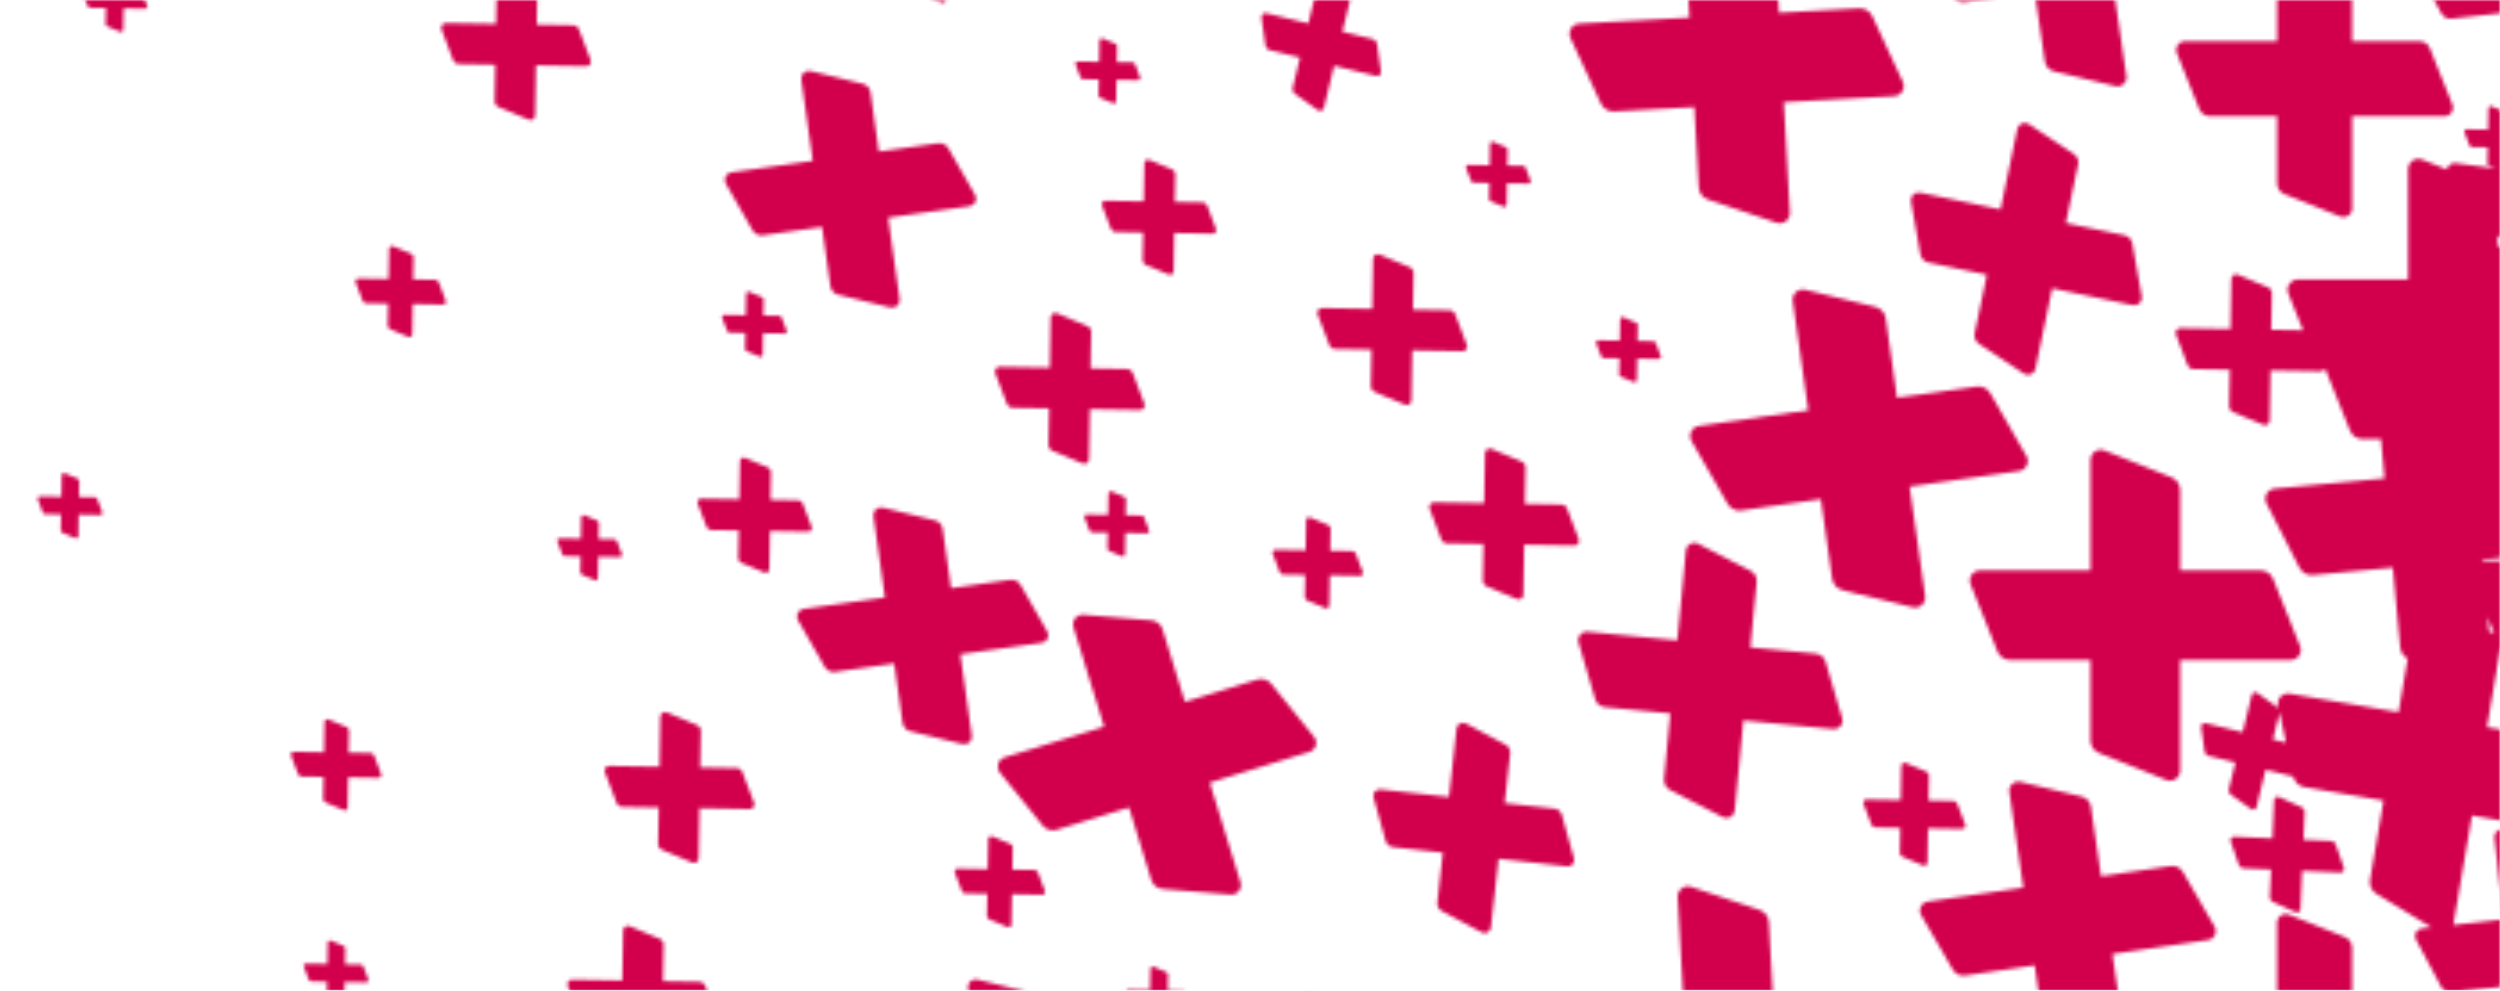 <svg xmlns="http://www.w3.org/2000/svg" xmlns:xlink="http://www.w3.org/1999/xlink" width="699" height="277" viewBox="0 0 699 277">
    <defs>
        <path id="prefix__a" d="M0 0H699V277H0z"/>
        <path id="prefix__c" d="M0 0H928V526.812H0z"/>
        <path id="prefix__e" d="M49.183 2.468C49.443.48 51.627-.615 53.375.364l17.633 9.873c1.368.766 2.132 2.288 1.928 3.842l-2.91 22.273 22.272 2.91c1.555.204 2.83 1.333 3.218 2.851l1.08 4.224 12.75 1.409 2.527-22.867c.164-1.483 1.774-2.33 3.09-1.628l13.272 7.089c.288.154.542.353.756.585l.295-6.722c.04-.9.974-1.474 1.794-1.103l8.271 3.737c.642.29 1.043.942 1.011 1.645l-.443 10.079 10.079.442c.703.032 1.317.488 1.55 1.152l2.997 8.568c.297.849-.357 1.73-1.256 1.69l-13.864-.61-.055 1.26 5.144.568c1.096.121 2.018.86 2.38 1.89l.057.185 3.745 13.51-1.025-11.08c-.18-1.938 1.597-3.457 3.46-3.02l.165.043 19.375 5.743c1.503.446 2.584 1.761 2.729 3.322l1.751 18.911 2.934-.607-6.268-30.256c-.406-1.961 1.297-3.713 3.27-3.363l5.476.975.104-2.359-7.786-.342c-.544-.024-1.018-.377-1.198-.89l-2.315-6.618c-.23-.657.275-1.337.97-1.307l10.71.471.472-10.711c.03-.694.753-1.138 1.386-.852l6.39 2.887c.496.224.805.728.782 1.271l-.343 7.787 7.787.342c.543.024 1.017.376 1.197.89l2.316 6.618c.23.657-.276 1.337-.97 1.307l-10.711-.471-.156 3.515 5.785 1.03c1.476.263 2.657 1.36 3.036 2.8l.046.197.713 3.439 18.605 2.056 2.526-22.866c.164-1.483 1.774-2.331 3.09-1.629l13.273 7.09c1.029.549 1.62 1.67 1.492 2.83l-1.837 16.624 16.623 1.836c1.16.129 2.127.95 2.438 2.076l4.02 14.5c.02.072.036.143.048.215l2.52.11.472-10.71c.03-.695.752-1.139 1.386-.852l6.39 2.887c.495.224.805.728.781 1.271l-.342 7.787 7.786.341c.544.025 1.018.377 1.197.89l2.317 6.62c.23.655-.276 1.336-.971 1.305l-10.71-.47-.472 10.71c-.03.695-.753 1.139-1.386.853l-6.39-2.888c-.496-.224-.806-.727-.781-1.27l.342-7.787-7.786-.342c-.047-.002-.093-.007-.139-.014v18.367c.755-.832 1.987-1.197 3.154-.73l4.671 1.868h14.637c1.5 0 2.855.873 3.48 2.223l.08.187 7.506 18.764c.744 1.86-.626 3.884-2.63 3.884l-6.571-.001v4.787l15.897-1.754-2.525-22.867c-.164-1.483 1.222-2.662 2.66-2.263l14.5 4.021c1.125.312 1.946 1.277 2.074 2.438l1.836 16.623 16.623-1.836c1.16-.128 2.281.463 2.831 1.493l7.089 13.273c.702 1.316-.146 2.926-1.629 3.09l-2.699.297 15.377 9.408c1.279.783 1.979 2.235 1.807 3.712l-.029.202-3.768 22.143 22.143 3.768c1.546.263 2.776 1.44 3.106 2.974l-.003-.007 7.731 1.877 2.53-10.418c.164-.676.959-.972 1.525-.568l5.712 4.067c.443.315.65.869.522 1.397l-1.84 7.574 7.574 1.84c.529.127.926.565 1.003 1.103l.995 6.942c.098.688-.53 1.258-1.205 1.094l-10.418-2.53-2.53 10.418c-.164.676-.958.972-1.525.569l-5.712-4.067c-.1-.071-.189-.155-.263-.248l.155.714c.422 1.958-1.268 3.723-3.244 3.387l-30.46-5.183-2.55 14.99c1.156.59 1.953 1.738 2.075 3.062l2.071 22.366 22.367-2.072c1.56-.144 3.053.676 3.767 2.072l9.204 17.992c.912 1.783-.266 3.925-2.26 4.11l-30.767 2.848 1.018 10.99h5.11c1.5 0 2.855.873 3.48 2.223l.08.187 6.896 17.236.106.022c.21-.418.645-.718 1.17-.708l14.037.244.244-14.036c.015-.91.945-1.517 1.785-1.165l8.464 3.559c.657.275 1.08.923 1.067 1.636l-.177 10.203 10.203.178c.712.012 1.345.457 1.598 1.123l3.262 8.583c.323.85-.315 1.759-1.225 1.743l-14.036-.244-.244 14.036c-.016.91-.946 1.516-1.785 1.164l-8.465-3.558c-.656-.276-1.079-.923-1.067-1.636l.178-10.203-8.899-.155 4.129 10.32c.722 1.805-.547 3.765-2.454 3.878l-.175.006h-30.898v30.897c0 2.004-2.024 3.374-3.884 2.63l-6.956-2.783c-.16 1.09-1.176 1.94-2.367 1.78l-11.3-1.506 1.883.792c.254.107.426.34.458.608l.005.101-.077 4.423 4.423.077c.31.006.583.198.693.487l1.414 3.72c.14.37-.137.763-.531.757l-6.085-.107-.105 6.085c-.007.394-.41.657-.774.504l-3.67-1.542c-.284-.12-.467-.4-.462-.71l.077-4.422-4.423-.077c-.308-.005-.583-.198-.692-.487l-1.414-3.72c-.14-.369.136-.763.53-.756l6.085.106.106-6.084c0-.032.003-.063.009-.093l-8.953-1.193-3.038 22.804c-.078.59-.384 1.072-.805 1.394l7.235 2.007c1.126.312 1.947 1.278 2.075 2.438l1.836 16.623 16.623-1.835c1.16-.129 2.281.463 2.831 1.492l7.089 13.273c.702 1.316-.146 2.926-1.629 3.09l-2.699.297 15.377 9.408c1.279.783 1.979 2.235 1.807 3.712l-.029.202-3.768 22.143 22.143 3.768c1.546.263 2.776 1.44 3.106 2.974l-.003-.007 7.731 1.877 2.53-10.418c.164-.676.959-.972 1.525-.569l5.712 4.067c.443.316.65.87.522 1.398l-1.84 7.574 7.574 1.84c.529.127.926.565 1.003 1.104l.995 6.94c.098.69-.53 1.26-1.205 1.095l-10.418-2.53-2.53 10.418c-.164.676-.958.972-1.525.569l-5.712-4.067c-.1-.071-.189-.155-.263-.248l.155.714c.422 1.958-1.268 3.723-3.244 3.387l-30.46-5.183-2.55 14.99c1.156.59 1.953 1.738 2.075 3.062l2.071 22.366 22.367-2.071c1.56-.145 3.053.675 3.767 2.071l9.204 17.992c.912 1.783-.266 3.924-2.26 4.109l-30.767 2.85 2.85 30.766c.185 1.994-1.704 3.546-3.625 2.976l-19.376-5.743c-1.503-.445-2.583-1.761-2.728-3.322l-2.071-22.366-22.366 2.07c-1.561.145-3.053-.675-3.768-2.071l-6.474-12.655v18.164c0 1.944-1.906 3.292-3.719 2.69l-.164-.06-18.764-7.506c-1.456-.582-2.41-1.992-2.41-3.56v-22.462h-18.354c.588.785.865 1.784.733 2.796l-2.91 22.273 22.272 2.91c1.554.204 2.829 1.333 3.218 2.851l5.01 19.579c.497 1.94-1.124 3.77-3.11 3.51l-30.637-4.004-4.004 30.637c-.26 1.987-2.444 3.083-4.192 2.104l-17.632-9.873c-1.369-.766-2.132-2.288-1.929-3.842l2.91-22.273-22.272-2.91c-1.555-.203-2.829-1.332-3.217-2.852l-1.95-7.614-7.806-.135-.16 9.255c-.011.6-.624 1-1.177.767l-5.582-2.345c-.433-.183-.711-.61-.703-1.08l.117-6.727-5.6-.098 5.867 14.667c.722 1.805-.547 3.765-2.454 3.878l-.175.006h-30.898v30.898c0 2.003-2.024 3.373-3.884 2.629l-18.764-7.506c-1.455-.582-2.41-1.992-2.41-3.56v-22.461l-20.805-.001 2.174 14.846c.242 1.66-1.213 3.049-2.835 2.767l-.157-.033-16.982-4.07c-1.318-.315-2.31-1.401-2.506-2.742l-2.81-19.204-19.205 2.81c-1.34.196-2.666-.444-3.346-1.616L41.8 553.748c-.87-1.498.048-3.399 1.762-3.65l1.895-.277-9.314-3.726c-1.392-.557-2.326-1.871-2.405-3.356l-.005-.204v-22.461H11.27c-1.568 0-2.978-.955-3.56-2.411L.205 498.899c-.744-1.86.627-3.883 2.63-3.883h30.898v-30.898c0-2.004 2.023-3.373 3.883-2.63l18.764 7.506c1.456.583 2.41 1.992 2.41 3.56v2.921l9.562 1.25.76-5.817c-.093-.04-.184-.084-.274-.135L51.205 460.9c-1.368-.766-2.131-2.288-1.928-3.842l2.91-22.273-22.272-2.91c-1.555-.204-2.829-1.333-3.218-2.852l-5.01-19.578c-.497-1.94 1.123-3.77 3.11-3.51l30.637 4.004 4.004-30.638c.096-.735.455-1.348.959-1.779l-3.087-12.064-16.36-9.16c-1.308-.733-2.063-2.157-1.949-3.64l.021-.202 2.91-22.273-22.272-2.91c-1.554-.203-2.828-1.332-3.217-2.852l-5.01-19.578c-.498-1.94 1.122-3.77 3.109-3.51l30.637 4.004 1.92-14.689-5.3-9.132c-.84-1.45-.008-3.276 1.6-3.62l.163-.029 1.897-.278-9.316-3.726c-1.392-.557-2.326-1.87-2.405-3.356l-.005-.204v-22.461H11.27c-1.568 0-2.978-.955-3.56-2.41L.205 226.666c-.744-1.86.627-3.883 2.63-3.883h30.898v-30.898c0-2.003 2.023-3.374 3.883-2.63l18.764 7.506c1.456.583 2.41 1.992 2.41 3.56v2.921l9.562 1.25.76-5.817c-.093-.04-.184-.084-.274-.135l-17.633-9.873c-1.368-.766-2.131-2.288-1.928-3.842l2.91-22.273-22.272-2.91c-1.555-.203-2.829-1.332-3.218-2.852l-5.01-19.578c-.497-1.94 1.123-3.77 3.11-3.51l30.637 4.004 4.004-30.637c.096-.735.455-1.349.959-1.78L57.31 93.226l-16.36-9.16c-1.308-.732-2.063-2.157-1.949-3.64l.021-.202 2.91-22.273-22.272-2.91c-1.554-.203-2.828-1.332-3.217-2.851l-5.01-19.579c-.498-1.94 1.122-3.77 3.109-3.51l30.637 4.004zm428.635 512.338c-.28-1.983 1.53-3.624 3.476-3.149l19.632 4.796c1.523.372 2.666 1.634 2.886 3.186l3.155 22.24 22.24-3.155c1.55-.22 3.081.527 3.862 1.886l10.066 17.524c.998 1.737-.074 3.933-2.058 4.214l-30.591 4.34 4.339 30.591c.282 1.984-1.53 3.624-3.476 3.149l-19.631-4.796c-1.524-.372-2.667-1.634-2.887-3.186l-3.155-22.24-22.238 3.155c-1.553.22-3.083-.527-3.864-1.886l-10.066-17.524c-.998-1.737.074-3.933 2.058-4.214l30.592-4.34zm195.875 26.798c.016-.91.946-1.516 1.785-1.163l8.464 3.557c.657.276 1.08.924 1.067 1.636l-.177 10.204 10.203.177c.712.013 1.345.458 1.599 1.124l3.261 8.583c.323.85-.315 1.759-1.225 1.743l-14.036-.244-.244 14.036c-.016.91-.946 1.516-1.785 1.164l-8.464-3.558c-.657-.276-1.08-.924-1.068-1.636l.178-10.204-10.204-.177c-.712-.013-1.344-.457-1.598-1.123l-3.261-8.583c-.323-.851.315-1.76 1.225-1.744l14.036.244zm-375.735 22.493c.007-.394.41-.657.774-.504l3.669 1.542c.285.12.468.4.463.71l-.077 4.422 4.423.077c.308.006.582.198.692.487l1.414 3.72c.14.37-.137.763-.531.756l-6.084-.106-.106 6.085c-.007.394-.41.657-.774.504l-3.669-1.542c-.284-.12-.468-.4-.462-.71l.076-4.422-4.423-.077c-.308-.005-.582-.198-.692-.487l-1.414-3.72c-.14-.369.137-.763.531-.756l6.085.105zm292.209-48.972c.015-.91.945-1.517 1.785-1.164l8.464 3.557c.657.276 1.08.924 1.067 1.637l-.177 10.203 10.204.177c.711.013 1.344.458 1.598 1.123l3.26 8.584c.324.85-.314 1.759-1.224 1.743l-14.036-.244-.244 14.036c-.016.91-.946 1.516-1.785 1.164l-8.465-3.558c-.657-.276-1.079-.924-1.066-1.636l.177-10.204-10.204-.177c-.712-.013-1.345-.457-1.598-1.123l-3.261-8.583c-.323-.85.314-1.76 1.224-1.744l14.037.244zM406.522 466c0-2.004 2.023-3.374 3.883-2.63l18.764 7.506c1.456.582 2.41 1.992 2.41 3.56v22.462h22.462c1.568 0 2.978.954 3.56 2.41l7.505 18.764c.744 1.86-.625 3.883-2.628 3.883H431.58v30.898c0 2.003-2.024 3.373-3.884 2.63l-18.764-7.506c-1.455-.582-2.41-1.992-2.41-3.56v-22.462H384.06c-1.568 0-2.977-.954-3.56-2.41l-7.505-18.764c-.744-1.86.626-3.883 2.63-3.883h30.897zm394.488 56.262c.012-.696.722-1.159 1.363-.89l6.465 2.718c.501.21.824.705.814 1.25l-.135 7.792 7.793.135c.543.01 1.026.35 1.22.858l2.49 6.555c.248.65-.24 1.344-.935 1.332l-10.719-.186-.186 10.718c-.013.696-.723 1.159-1.364.89l-6.464-2.718c-.502-.21-.824-.705-.815-1.25l.135-7.792-7.792-.135c-.544-.01-1.027-.35-1.221-.858l-2.49-6.555c-.248-.65.24-1.344.935-1.331l10.72.186zm-623.212 11.124h-7.877l-4.916 1.018v16.658c.143.017.284.042.422.074l-.005-.012c-.214-.561.207-1.16.807-1.15l9.255.161.161-9.255c.01-.6.624-1 1.177-.768l2.596 1.091-1.62-7.817zm-108.982 4.9l-10.026.929v8.654l11.19-1.637-1.164-7.946zm48.22-4.466l-15.242 1.413.579 6.258 8.236-1.204c1.273-.186 2.533.381 3.238 1.443l.107.172 3.082 5.312v-13.394zm89.161-7.951l-4.186.868 3.657 17.649 15.683 2.05 1.008-7.717-14.612-7.724c-1.137-.602-1.818-1.804-1.76-3.077l.015-.202.195-1.847zm495.327.487c.006-.395.41-.658.773-.505l3.67 1.542c.284.12.467.4.462.71l-.077 4.422 4.423.077c.309.006.583.199.693.487l1.413 3.72c.14.37-.136.763-.53.757l-6.085-.106-.106 6.084c-.007.395-.41.657-.774.504l-3.669-1.542c-.284-.12-.467-.4-.462-.71l.077-4.422-4.423-.077c-.309-.005-.583-.198-.693-.487l-1.413-3.72c-.14-.369.136-.763.53-.756l6.085.106zm301.748-2.422c.006-.394.41-.657.773-.504l3.67 1.542c.284.12.467.4.462.709l-.077 4.423 4.423.077c.309.005.583.198.693.487l1.413 3.72c.14.369-.136.762-.53.756l-6.085-.106-.106 6.084c-.006.395-.41.658-.774.505l-3.669-1.542c-.284-.12-.467-.401-.462-.71l.077-4.423-4.423-.077c-.309-.005-.583-.197-.693-.486l-1.414-3.72c-.14-.37.137-.763.531-.756l6.085.105zm-258.893-48.196c-.208-1.478 1.142-2.698 2.59-2.342l14.614 3.587c1.134.278 1.984 1.218 2.146 2.374l2.331 16.562 16.56-2.33c1.156-.164 2.295.394 2.876 1.407l7.48 13.056c.742 1.294-.058 2.928-1.535 3.136l-22.781 3.206 3.206 22.78c.207 1.478-1.142 2.698-2.591 2.342l-14.613-3.586c-1.134-.278-1.985-1.22-2.147-2.375l-2.33-16.561-16.561 2.33c-1.156.163-2.295-.395-2.875-1.407l-7.481-13.056c-.742-1.295.058-2.928 1.535-3.136l22.782-3.206zm104.556 43.97c.007-.393.41-.656.774-.503l3.669 1.542c.285.12.468.4.462.709l-.077 4.423 4.423.077c.31.005.583.198.693.487l1.414 3.72c.14.369-.137.762-.532.756l-6.084-.106-.105 6.084c-.007.395-.41.658-.774.504l-3.67-1.542c-.284-.12-.467-.4-.461-.709l.076-4.423-4.423-.076c-.308-.006-.582-.198-.693-.487l-1.413-3.72c-.14-.37.136-.763.531-.756l6.084.105zm-204.511-7.608c.01-.55.571-.916 1.078-.703l5.114 2.15c.397.166.652.557.644.988l-.107 6.164 6.165.107c.43.008.812.276.965.679l1.97 5.185c.195.514-.19 1.063-.74 1.053l-8.48-.147-.147 8.48c-.01.55-.571.916-1.078.703l-5.114-2.15c-.397-.166-.652-.558-.644-.988l.107-6.165-6.165-.106c-.43-.008-.812-.277-.965-.679l-1.97-5.185c-.195-.514.19-1.063.74-1.054l8.48.148zm-113.37-57.285c.156-1.633 1.912-2.591 3.37-1.84l14.708 7.585c1.141.588 1.809 1.812 1.687 3.09l-1.757 18.308 18.309 1.756c1.278.122 2.353 1.011 2.713 2.243l4.652 15.88c.46 1.575-.815 3.117-2.447 2.96l-25.185-2.414-2.415 25.184c-.157 1.633-1.913 2.592-3.371 1.84l-14.708-7.585c-1.14-.588-1.809-1.812-1.686-3.09l1.756-18.308-18.309-1.756c-1.278-.122-2.352-1.01-2.713-2.242l-4.65-15.881c-.462-1.575.813-3.117 2.446-2.96L528.64 480zM322.04 524.615h-30.254l-.001 3.244 30.297-2.806-.042-.438zm-91.517-13.813l3.53 5.331c.028.043.055.087.081.131l5.406 3.027-3.146-7.865-5.871-.624zm441.323-79.485l.17.009 18.999 1.557c1.474.12 2.725 1.126 3.16 2.54l6.235 20.248 20.248-6.236c1.414-.435 2.95.035 3.878 1.185l11.975 14.83c1.187 1.471.514 3.675-1.292 4.231l-27.853 8.578 8.577 27.852c.556 1.806-.887 3.602-2.771 3.448l-18.997-1.557c-1.474-.121-2.726-1.127-3.161-2.54l-6.235-20.248-20.248 6.235c-1.413.436-2.95-.034-3.879-1.184l-11.974-14.83c-1.187-1.472-.514-3.676 1.292-4.232l27.853-8.577-8.577-27.852c-.556-1.806.887-3.603 2.77-3.448zm-353.174 72.815l1.915 4.787-.355-3.831-1.488-.91-.072-.046zm-146.282 3.154l-1.186-5.719-6.2 1.285v5.478h2.342l5.044-1.044zm110.177-149.932l.995 2.841c.23.656-.276 1.337-.971 1.306l-3.616-.159.619 6.678c.18 1.938-1.597 3.457-3.46 3.02l-.164-.043-4.47-1.326-.09 2.07c-.03.656-.676 1.089-1.281.894l-.106-.041-6.39-2.888c-.496-.224-.806-.728-.781-1.27l.057-1.311-6.316-1.872c-.493-.146-.94-.386-1.325-.698l.002 15.243h22.461c1.568 0 2.978.954 3.56 2.41l7.506 18.764c.744 1.86-.626 3.884-2.63 3.884h-30.897v30.898c0 2.003-2.024 3.373-3.884 2.629l-5.601-2.242-.323 7.37 7.786.342c.543.024 1.018.376 1.197.89l2.316 6.618c.23.657-.276 1.337-.97 1.307l-10.711-.471-.47 10.71c-.032.695-.754 1.14-1.388.853l-6.39-2.888c-.495-.224-.805-.727-.78-1.27l.341-7.787-7.786-.342c-.475-.021-.897-.293-1.116-.704l-7.486-.797c.158.197.297.413.415.643l6.846 13.382 4.906 2.594c1.138.602 1.819 1.804 1.761 3.078l-.015.201-.037.349.982.413c.408.171.683.552.723.985l.005.132-.12 6.96 6.96.121c.486.009.918.312 1.09.767l2.225 5.855c.22.58-.215 1.2-.835 1.189l-9.576-.166-.053 3.059 15.887 1.687c1.283.136 2.364 1.004 2.782 2.212l.057.184 1.674 5.94h11.046V474.25c-.197.502-.79.773-1.32.534l-6.39-2.888c-.495-.224-.805-.727-.78-1.27l.342-7.787-7.786-.342c-.544-.024-1.018-.377-1.198-.89l-2.316-6.619c-.23-.656.276-1.336.97-1.306l10.711.471.472-10.711c.03-.694.752-1.138 1.386-.852l6.39 2.887c.495.224.805.728.781 1.271l-.342 7.787 7.786.342c.544.024 1.018.376 1.197.89l2.317 6.618c.229.657-.277 1.337-.971 1.307l-10.71-.471-.18 4.053c.664-1.179 2.14-1.797 3.524-1.243l18.764 7.505c1.456.583 2.41 1.993 2.41 3.56v22.463h22.462c1.02 0 1.972.403 2.673 1.085l.017-.177.029-.202 3.768-22.143-22.143-3.768c-1.546-.264-2.776-1.44-3.105-2.974l-4.252-19.757c-.421-1.958 1.27-3.723 3.243-3.387l30.46 5.183 5.184-30.46c.007-.042.016-.085.025-.127l-14.06 1.553 2.524 22.867c.164 1.482-1.222 2.662-2.659 2.263l-14.5-4.02c-1.125-.313-1.946-1.278-2.075-2.439l-1.835-16.623-16.623 1.836c-1.16.128-2.282-.463-2.832-1.493L271 413.502c-.702-1.316.146-2.925 1.629-3.09l22.866-2.525-2.525-22.866c-.164-1.483 1.222-2.662 2.66-2.263l2.119.587-10.285-5.792c-.961-.541-1.519-1.583-1.448-2.672l.019-.193 2.208-16.577-5.674-.757zm-32.06 113.04c.007-.394.41-.657.774-.504l3.669 1.542c.285.12.468.4.462.709l-.077 4.423 4.423.077c.31.005.584.198.693.487l1.414 3.72c.14.37-.137.762-.531.756l-6.084-.106-.106 6.084c-.007.395-.41.658-.774.505l-3.67-1.542c-.284-.12-.467-.4-.461-.71l.077-4.423-4.424-.076c-.308-.006-.583-.198-.693-.487l-1.413-3.72c-.14-.37.136-.763.531-.756l6.084.105zm-38.82 3.774l-13.285 1.231c-.341.677-.979 1.147-1.7 1.296l.818 8.828 12.817 1.361 1.35-12.716zm609.07-32.725c.016-.91.946-1.517 1.785-1.164l8.465 3.558c.657.276 1.079.924 1.067 1.636l-.178 10.203 10.204.177c.712.013 1.345.458 1.598 1.124l3.261 8.583c.324.85-.314 1.76-1.225 1.743l-14.036-.244-.244 14.036c-.015.91-.945 1.517-1.785 1.164l-8.464-3.558c-.656-.275-1.079-.924-1.067-1.636l.177-10.204-10.203-.177c-.713-.012-1.345-.457-1.598-1.123l-3.261-8.583c-.324-.85.314-1.759 1.224-1.743l14.037.244zM376.92 473.797l1.814 8.433 1.834-7.546-3.648-.887zM96.722 458.953l-.787.072-2.738 20.948 5.538.723-2.013-21.743zm822.173-3.323c.01-.55.572-.917 1.079-.703l5.114 2.149c.396.167.652.558.644.988l-.107 6.165 6.164.107c.43.007.813.276.966.678l1.97 5.186c.195.514-.19 1.063-.74 1.053l-8.48-.148-.147 8.48c-.01.55-.571.916-1.079.704l-5.113-2.15c-.397-.167-.652-.559-.645-.989l.107-6.164-6.164-.107c-.43-.007-.813-.276-.965-.679l-1.97-5.185c-.196-.514.19-1.063.74-1.053l8.48.147zm-319.668-33.49c.138-1.245 1.488-1.956 2.593-1.367l11.138 5.949c.864.462 1.36 1.403 1.253 2.376l-1.542 13.95 13.95 1.542c.974.107 1.784.797 2.045 1.74l3.375 12.17c.334 1.206-.656 2.368-1.9 2.23l-19.19-2.12-2.12 19.19c-.137 1.244-1.488 1.956-2.592 1.366l-11.138-5.949c-.864-.461-1.36-1.402-1.252-2.376l1.54-13.95-13.95-1.541c-.974-.108-1.783-.797-2.045-1.742l-3.374-12.168c-.334-1.206.656-2.369 1.9-2.231l19.189 2.12zM137.54 462.284l1.773 8.559 2.665.117-4.438-8.676zm339.638-22.016c.012-.62.645-1.034 1.218-.793l5.775 2.426c.447.189.736.631.727 1.116l-.12 6.961 6.96.121c.486.009.918.312 1.09.767l2.225 5.855c.22.58-.214 1.2-.836 1.189l-9.575-.166-.166 9.575c-.01.62-.645 1.035-1.218.794l-5.774-2.427c-.448-.189-.737-.63-.728-1.117l.12-6.96-6.96-.121c-.486-.009-.917-.312-1.09-.766l-2.225-5.855c-.22-.58.215-1.2.836-1.19l9.575.167zM421.548 387.9c-.253-1.738 1.329-3.183 3.037-2.773l17.228 4.134c1.337.32 2.343 1.423 2.541 2.784l2.846 19.485 19.485-2.846c1.36-.198 2.705.45 3.394 1.64l8.888 15.327c.881 1.519-.05 3.448-1.789 3.702l-26.804 3.914 3.914 26.804c.254 1.738-1.328 3.182-3.036 2.773l-17.228-4.134c-1.337-.321-2.343-1.423-2.542-2.783l-2.845-19.486-19.486 2.846c-1.36.198-2.703-.451-3.393-1.64l-8.888-15.327c-.882-1.52.05-3.448 1.789-3.702l26.804-3.914zm-48.667 39.356c.03-.695.753-1.139 1.387-.852l6.39 2.887c.495.224.805.728.78 1.271l-.341 7.787 7.786.341c.544.025 1.018.377 1.198.89l2.315 6.62c.23.655-.275 1.336-.97 1.305l-10.71-.47-.472 10.71c-.03.695-.753 1.139-1.386.853l-6.39-2.888c-.496-.225-.805-.727-.782-1.27l.343-7.787-7.787-.342c-.543-.024-1.017-.377-1.197-.89l-2.316-6.619c-.23-.657.276-1.337.97-1.307l10.711.472zm-236.95 28.066l-7.878.729 5.953 1.06c.785.14 1.486.515 2.028 1.053.146-.947.772-1.788 1.685-2.176l-.288-.05c-.55-.099-1.059-.312-1.5-.616zm20.819-17.765l3.362 16.223 9.225-.854-.78-8.418-7.92-.84c-1.283-.137-2.365-1.004-2.782-2.213l-.058-.184-1.047-3.714zm44.719 10.446l-.21 1.965 9.998-.925-9.788-1.04zm20.88-22.248l-.118 2.679.825.088c1.284.136 2.365 1.004 2.782 2.212l.058.184 3.347 11.88 7.533.331.457-10.409-4.61-1.843c-1.392-.557-2.326-1.87-2.404-3.357l-.006-.203V426.1l-7.864-.345zm43.061-1.07c.007-.394.41-.657.774-.504l3.67 1.542c.284.12.467.4.462.71l-.077 4.422 4.423.077c.309.006.583.199.693.487l1.413 3.72c.14.37-.136.763-.53.757l-6.085-.106-.106 6.084c-.006.395-.41.657-.774.504l-3.669-1.542c-.284-.12-.467-.4-.462-.71l.077-4.422-4.423-.077c-.309-.005-.583-.198-.693-.487l-1.414-3.72c-.14-.369.137-.763.532-.756l6.084.106zm250.235-74.903c-.11-2 1.837-3.479 3.734-2.837l19.145 6.471c1.485.502 2.516 1.858 2.6 3.424l1.225 22.428 22.429-1.224c1.565-.086 3.024.79 3.686 2.212l8.517 18.327c.844 1.817-.414 3.912-2.414 4.021l-30.852 1.684 1.684 30.852c.109 2-1.837 3.48-3.735 2.837l-19.145-6.472c-1.485-.502-2.515-1.857-2.6-3.422l-1.225-22.43-22.428 1.225c-1.565.086-3.025-.79-3.686-2.212l-8.517-18.327c-.844-1.817.413-3.912 2.414-4.021l30.852-1.684zm236.041 59.461c.01-.55.571-.916 1.078-.703l5.114 2.15c.397.166.652.558.645.988l-.107 6.164 6.164.108c.43.007.813.275.965.678l1.97 5.185c.196.514-.19 1.063-.74 1.053l-8.48-.147-.146 8.48c-.01.55-.571.916-1.079.703l-5.114-2.15c-.396-.166-.652-.558-.644-.988l.107-6.164-6.165-.107c-.429-.008-.812-.277-.965-.679l-1.97-5.185c-.195-.514.19-1.063.74-1.054l8.48.148zm-538.293 16.118l-.224 2.111.4.042.094-2.14-.27-.013zm145.047-74.496c0-1.676 1.693-2.822 3.25-2.2l15.7 6.28c1.217.487 2.016 1.667 2.016 2.978v18.794h18.793c1.312 0 2.492.799 2.979 2.016l6.28 15.7c.622 1.556-.524 3.25-2.2 3.25h-25.852v25.85c0 1.677-1.694 2.823-3.25 2.2l-15.699-6.279c-1.218-.487-2.017-1.667-2.017-2.979v-18.793h-18.793c-1.312 0-2.491-.798-2.979-2.017l-6.28-15.699c-.622-1.556.524-3.25 2.2-3.25h25.852zM182.668 419.99l-5.789 1.199 5.489 1.627.3-2.826zm798.974-19.197c.007-.394.41-.656.774-.504l3.669 1.542c.284.12.468.4.462.71l-.077 4.422 4.423.077c.31.006.583.199.693.487l1.414 3.72c.14.37-.137.763-.531.756l-6.084-.105-.107 6.084c-.006.394-.409.657-.773.504l-3.67-1.542c-.284-.12-.467-.4-.461-.709l.076-4.423-4.423-.077c-.308-.006-.583-.198-.693-.487l-1.413-3.72c-.14-.37.136-.763.531-.756l6.084.106zm-115.185-23.882c.016-.91.945-1.516 1.785-1.164l8.464 3.558c.657.276 1.08.924 1.067 1.636l-.177 10.204 10.203.177c.712.012 1.345.457 1.599 1.123l3.26 8.583c.324.851-.314 1.76-1.225 1.743l-14.036-.243-.244 14.036c-.015.91-.945 1.516-1.785 1.164l-8.464-3.559c-.656-.275-1.079-.923-1.067-1.635l.177-10.204-10.203-.177c-.712-.013-1.345-.458-1.598-1.124l-3.261-8.582c-.324-.852.315-1.76 1.225-1.744l14.036.244zm-636.244 27.945l-14.641-.001-.018.182c.08.005.161.02.242.046l.107.041 6.39 2.887c.495.224.804.728.78 1.271l-.342 7.787 7.482.328v-12.541zm415.707-25.78c.185-.762 1.08-1.096 1.718-.642l6.44 4.585c.499.355.732.98.587 1.575l-2.073 8.538 8.537 2.073c.596.145 1.044.638 1.13 1.245l1.122 7.824c.11.776-.597 1.419-1.358 1.234l-11.744-2.852-2.852 11.744c-.184.761-1.08 1.095-1.719.64l-6.439-4.584c-.5-.355-.732-.98-.587-1.576l2.073-8.537-8.538-2.073c-.595-.145-1.043-.638-1.13-1.245l-1.121-7.825c-.11-.775.596-1.418 1.358-1.233l11.743 2.852zm-569.152 5.478l4.494 2.517c1.368.767 2.132 2.288 1.93 3.843l-2.912 22.272 9.77 1.276-4.492-2.516c-1.309-.732-2.064-2.156-1.95-3.64l.021-.202 2.91-22.272-9.771-1.278zm104.483 13.091l1.064 11.488 1.298 1.961L185 398.043l-3.749-.398zm-69.865-8.566l-2.011 15.386 5.187 1.537c1.06.314 1.908 1.06 2.368 2.019l5.873-1.217.699-2.877-7.573-1.839c-.529-.128-.927-.566-1.004-1.104l-.994-6.941c-.099-.689.529-1.259 1.205-1.095l7.141 1.734-.89-4.297-10-1.306zm43.445-4.995l-8.987.833 3.4 16.409 7.048-1.461-1.46-15.78zm549.193-3.257c.007-.395.41-.658.774-.505l3.67 1.542c.284.12.467.4.461.71l-.076 4.423 4.423.076c.308.006.582.199.692.487l1.414 3.72c.14.37-.136.763-.531.757l-6.084-.106-.106 6.084c-.006.395-.41.658-.774.504l-3.669-1.542c-.285-.12-.468-.4-.463-.71l.077-4.422-4.422-.077c-.309-.005-.583-.198-.693-.487l-1.414-3.72c-.14-.369.137-.763.531-.756l6.084.106zm60.53-55.248c-.208-1.476 1.142-2.696 2.591-2.34l14.613 3.586c1.134.278 1.984 1.219 2.147 2.375l2.33 16.561 16.561-2.33c1.156-.163 2.295.394 2.876 1.407l7.48 13.056c.742 1.294-.058 2.928-1.536 3.136l-22.78 3.206 3.205 22.78c.208 1.479-1.142 2.698-2.59 2.343l-14.614-3.587c-1.134-.279-1.984-1.22-2.146-2.375l-2.331-16.561-16.561 2.33c-1.156.163-2.294-.394-2.875-1.407l-7.48-13.056c-.742-1.294.058-2.928 1.535-3.136l22.781-3.206zm-545.32 44.793l-1 9.427h11.98l-.001-3.562-10.979-5.865zm227.745-64.295c.304-1.46 1.987-2.152 3.23-1.326l12.536 8.322c.973.646 1.454 1.818 1.216 2.961l-3.414 16.372 16.372 3.414c1.143.239 2.025 1.148 2.228 2.298l2.62 14.818c.259 1.469-1.047 2.735-2.507 2.43l-22.522-4.695-4.696 22.521c-.305 1.46-1.988 2.15-3.23 1.326l-12.536-8.323c-.973-.645-1.454-1.818-1.216-2.96l3.414-16.373-16.372-3.414c-1.143-.238-2.025-1.148-2.228-2.298l-2.62-14.817c-.259-1.47 1.047-2.736 2.507-2.431l22.522 4.696zm147.86 45.83c.007-.394.41-.657.773-.504l3.67 1.542c.284.12.467.4.462.71l-.077 4.423 4.423.076c.309.006.583.199.693.487l1.413 3.72c.14.37-.136.763-.53.756l-6.085-.105-.106 6.084c-.006.395-.41.657-.774.504l-3.668-1.542c-.285-.12-.468-.4-.463-.71l.077-4.422-4.423-.077c-.309-.005-.583-.198-.693-.487l-1.414-3.72c-.14-.369.137-.763.531-.756l6.085.105zm93.101-18.555c.013-.696.723-1.158 1.363-.889l6.465 2.717c.502.21.824.706.814 1.25l-.135 7.792 7.793.136c.544.009 1.027.349 1.22.857l2.491 6.556c.247.649-.24 1.343-.935 1.33l-10.72-.185-.186 10.719c-.012.695-.723 1.158-1.363.889l-6.465-2.717c-.502-.211-.824-.706-.814-1.25l.135-7.793-7.793-.135c-.544-.01-1.027-.35-1.22-.857l-2.491-6.556c-.247-.65.24-1.343.936-1.331l10.719.186zM86.412 360.353l-.009.19 3.384.442.062-.481-3.437-.15zm63.731-26.876l-8.075 1.675c-.243 1.785-2.121 2.932-3.858 2.238l-.684-.273c-.167-.003-.338-.04-.505-.114l-1.223-.554-3.479.721 4.294 1.043c.485.117.86.495.977.971l.026.133.995 6.941c.098.688-.53 1.258-1.205 1.094l-7.556-1.835 3.195 15.42 5.42-.502.413-9.399c.029-.656.675-1.089 1.28-.894l.107.041 6.39 2.888c.495.224.804.728.78 1.271l-.232 5.284 5.318-.492-2.378-25.657zm-83.364-.047l-3.154 24.136 4.931.644-2.13-6.089c-.217-.62.222-1.26.856-1.305l.114-.001 10.71.47.204-4.645c-.193-.189-.369-.4-.522-.632l-8.075-12.196-2.934-.382zm111.309-10.704l-18.333 3.798.58.876c.022.031.042.063.061.095l12.275 3.64c1.503.445 2.584 1.76 2.729 3.322l2.071 22.366 21.64-2.005.41-3.856c.029-.27.099-.523.203-.753l-13.996-2.492c-1.544-.275-2.765-1.461-3.083-2.997l-4.557-21.994zm30.848 26.067c-.121 1.088-.873 2.001-1.881 2.355l9.563 5.055.716-6.483zm-117.135-3.227l-4.784.991-.224 5.11 4.187.184.821-6.285zm218.038-8.293l-.64 4.807 8.489 1.131v-2.751l-7.325-2.93c-.183-.073-.358-.16-.524-.257zm590.989-21.55c.01-.55.571-.917 1.078-.703l5.114 2.149c.397.167.652.558.645.988l-.107 6.165 6.164.107c.43.008.813.276.966.678l1.97 5.186c.195.514-.19 1.063-.74 1.053l-8.48-.148-.147 8.48c-.01.55-.572.916-1.079.704l-5.114-2.15c-.396-.167-.651-.558-.644-.989l.107-6.164-6.165-.107c-.43-.008-.812-.277-.965-.679l-1.97-5.185c-.195-.514.19-1.063.74-1.053l8.48.147zm-609.63 20.192l-14.452 1.339.046.509 13.913 1.854.493-3.702zm330.272-38.683c.016-.91.946-1.516 1.785-1.164l8.464 3.558c.657.276 1.08.924 1.068 1.636l-.178 10.204 10.204.177c.712.013 1.345.457 1.598 1.123l3.261 8.583c.323.851-.314 1.76-1.225 1.744l-14.036-.244-.244 14.036c-.015.91-.945 1.516-1.785 1.163l-8.464-3.557c-.657-.276-1.08-.924-1.067-1.636l.177-10.204-10.203-.177c-.713-.013-1.345-.458-1.598-1.123l-3.262-8.584c-.323-.85.315-1.759 1.225-1.743l14.036.244zm-405.432 17.629l-12.95 2.685c.026.31-.099.606-.317.807l2.33 11.244 14.282 1.579.352-3.195-.97-1.896-1.642-.92c-1.31-.732-2.065-2.156-1.95-3.639l.021-.202.844-6.463zm261.78-72.287c-.28-1.983 1.53-3.624 3.476-3.149l19.632 4.796c1.523.372 2.666 1.634 2.886 3.186l3.155 22.24 22.24-3.155c1.55-.22 3.081.527 3.862 1.886l10.066 17.524c.998 1.737-.074 3.933-2.058 4.214l-30.591 4.34 4.339 30.591c.282 1.984-1.53 3.625-3.476 3.149l-19.631-4.796c-1.524-.372-2.667-1.634-2.887-3.186l-3.155-22.24-22.238 3.155c-1.553.22-3.083-.527-3.864-1.886l-10.066-17.524c-.998-1.737.074-3.933 2.058-4.214l30.592-4.34zm325.032 67.39c.007-.395.41-.658.774-.505l3.669 1.542c.284.12.468.4.462.71l-.077 4.423 4.423.076c.309.006.583.199.693.487l1.414 3.72c.14.37-.137.763-.532.756l-6.084-.105-.105 6.084c-.007.395-.41.657-.774.504l-3.67-1.542c-.284-.12-.467-.4-.462-.71l.077-4.422-4.423-.077c-.308-.005-.583-.198-.693-.487l-1.413-3.72c-.14-.369.136-.763.53-.756l6.085.105zm-91.23-29.17c.015-.91.945-1.516 1.784-1.163l8.465 3.558c.656.276 1.078.924 1.066 1.636l-.177 10.204 10.204.177c.712.012 1.345.457 1.598 1.123l3.261 8.583c.324.851-.315 1.759-1.225 1.743l-14.036-.243-.244 14.035c-.016.91-.946 1.517-1.785 1.164l-8.464-3.558c-.657-.276-1.08-.924-1.067-1.635l.177-10.204-10.204-.177c-.712-.013-1.344-.458-1.598-1.124l-3.26-8.583c-.324-.85.314-1.76 1.224-1.743l14.036.244zm-153.172 22.057c.007-.395.41-.657.773-.505l3.67 1.543c.284.119.467.4.462.709l-.077 4.422 4.423.077c.309.006.583.199.693.487l1.413 3.721c.14.369-.136.762-.53.756l-6.085-.106-.106 6.084c-.006.395-.41.657-.773.504l-3.67-1.542c-.284-.12-.467-.4-.462-.71l.077-4.422-4.423-.077c-.308-.005-.583-.198-.693-.486l-1.413-3.721c-.14-.369.136-.763.53-.755l6.085.105zM97.679 313.755l.711 4.856.283-.059-.994-4.797zm145.272-11.457l-1.71 13.079 8.243-.763-1.075-11.603-5.458-.713zm23.778-49.915h-18.354c.588.785.865 1.784.733 2.797l-2.91 22.272 22.272 2.91c1.554.204 2.829 1.333 3.218 2.852l5.01 19.578c.473 1.844-.968 3.587-2.817 3.533l.554 5.978 10.044-.93c-1.14-.312-2.094-1.142-2.548-2.275l-7.505-18.763c-.744-1.86.626-3.884 2.63-3.884h30.897v-7.157l-5.925.55c-1.494.138-2.923-.606-3.67-1.893l-.098-.179-6.474-12.655v18.164c0 1.944-1.906 3.292-3.719 2.69l-.164-.061-18.764-7.505c-1.456-.582-2.41-1.993-2.41-3.56v-22.462zM73.114 295.426l-1.396.203-1.692 12.955 5.111.667-2.023-13.825zm72.51 8.436h-3.53v.816c.202-.097.421-.171.655-.22l2.875-.596zm24.13-18.55l1.207 3.019-.623-3.009-.584-.01zm420.413-42.42c.015-.91.945-1.516 1.785-1.163l8.464 3.557c.657.276 1.08.924 1.067 1.636l-.177 10.204 10.204.177c.711.013 1.344.458 1.598 1.123l3.26 8.584c.324.85-.314 1.759-1.224 1.743l-14.036-.244-.244 14.036c-.016.91-.946 1.516-1.785 1.164l-8.465-3.558c-.657-.276-1.079-.924-1.066-1.636l.177-10.204-10.204-.177c-.712-.013-1.345-.457-1.598-1.123l-3.261-8.583c-.323-.851.314-1.76 1.224-1.744l14.037.244zM406.522 193.77c0-2.004 2.023-3.374 3.883-2.63l18.764 7.506c1.456.583 2.41 1.992 2.41 3.56v22.462h22.462c1.568 0 2.978.954 3.56 2.41l7.505 18.764c.744 1.86-.625 3.884-2.628 3.884H431.58v30.897c0 2.004-2.024 3.373-3.884 2.63l-18.764-7.506c-1.455-.582-2.41-1.992-2.41-3.56v-22.461H384.06c-1.568 0-2.977-.955-3.56-2.411l-7.505-18.764c-.744-1.86.626-3.883 2.63-3.883h30.897zm394.488 56.262c.012-.696.722-1.159 1.363-.889l6.465 2.717c.501.21.824.705.814 1.25l-.135 7.792 7.793.135c.543.01 1.026.35 1.22.858l2.49 6.555c.248.65-.24 1.344-.935 1.331l-10.719-.185-.186 10.719c-.013.695-.723 1.158-1.364.889l-6.464-2.718c-.502-.21-.824-.705-.815-1.25l.135-7.792-7.792-.135c-.544-.01-1.027-.35-1.221-.858l-2.49-6.555c-.248-.65.24-1.344.935-1.331l10.72.186zm-631.62-37.228l-.106 6.084c-.007.394-.41.657-.774.504l-3.505-1.474v18.181h22.461c1.569 0 2.979.955 3.56 2.41l7.506 18.764c.744 1.86-.625 3.884-2.629 3.884h-30.898v17.675c.143.017.284.042.422.074l-.005-.013c-.214-.56.207-1.16.807-1.149l2.548.044-2.042-9.853c-.394-1.906 1.202-3.613 3.101-3.388l.168.025 19.897 3.543c1.321.235 2.406 1.139 2.89 2.357l28.56 3.734 1.008-7.717-14.612-7.724c-1.137-.602-1.818-1.804-1.76-3.077l.015-.202 2.05-19.3-8.734-.928c-.461 1.385-1.968 2.272-3.495 1.82l-19.375-5.743c-1.504-.446-2.584-1.762-2.728-3.323l-1.405-15.158-2.926-.05zm824.805 46.417c.007-.394.41-.657.774-.504l3.67 1.542c.284.12.467.4.461.71l-.076 4.422 4.423.077c.308.006.582.198.693.487l1.413 3.72c.14.37-.136.763-.531.756l-6.084-.106-.106 6.084c-.007.395-.41.658-.774.505l-3.669-1.543c-.285-.119-.468-.4-.462-.708l.076-4.423-4.422-.077c-.309-.006-.583-.198-.693-.487l-1.414-3.721c-.14-.368.137-.762.532-.755l6.083.105zm-925.379 6.835l-10.026.929v8.644l.014.008 11.176-1.635-1.164-7.946zm48.22-4.465l-15.242 1.412.579 6.259 8.236-1.205c1.273-.187 2.533.381 3.238 1.444l.107.171 3.082 5.312V261.59zm584.488-7.465c.006-.395.41-.658.773-.505l3.67 1.542c.284.12.467.4.462.71l-.077 4.423 4.423.076c.309.006.583.199.693.487l1.413 3.72c.14.37-.136.763-.53.756l-6.085-.105-.106 6.084c-.007.395-.41.657-.774.504l-3.669-1.542c-.284-.12-.467-.4-.462-.71l.077-4.422-4.423-.077c-.309-.005-.583-.198-.693-.487l-1.413-3.72c-.14-.369.136-.763.53-.756l6.085.106zm42.855-50.618c-.208-1.477 1.142-2.698 2.59-2.342l14.614 3.587c1.134.278 1.984 1.218 2.146 2.374l2.331 16.562 16.56-2.331c1.156-.163 2.295.395 2.876 1.408l7.48 13.055c.742 1.295-.058 2.93-1.535 3.137l-22.781 3.206 3.206 22.78c.207 1.478-1.142 2.698-2.591 2.343l-14.613-3.587c-1.134-.278-1.985-1.219-2.147-2.375l-2.33-16.561-16.561 2.33c-1.156.163-2.295-.394-2.875-1.407l-7.481-13.057c-.742-1.294.058-2.927 1.535-3.135l22.782-3.206zm104.556 43.971c.007-.394.41-.657.774-.504l3.669 1.542c.285.12.468.4.462.709l-.077 4.423 4.423.077c.31.005.583.198.693.487l1.414 3.72c.14.369-.137.762-.532.756l-6.084-.106-.105 6.084c-.007.395-.41.658-.774.505l-3.67-1.542c-.284-.12-.467-.4-.461-.71l.076-4.423-4.423-.077c-.308-.005-.582-.197-.693-.486l-1.413-3.72c-.14-.37.136-.763.531-.756l6.084.105zm-204.511-7.609c.01-.55.571-.916 1.078-.703l5.114 2.15c.397.166.652.557.644.987l-.107 6.165 6.165.107c.43.008.812.276.965.679l1.97 5.185c.195.514-.19 1.063-.74 1.053l-8.48-.147-.147 8.48c-.01.55-.571.916-1.078.703l-5.114-2.15c-.397-.166-.652-.558-.644-.988l.107-6.165-6.165-.107c-.43-.007-.812-.276-.965-.678l-1.97-5.185c-.195-.514.19-1.063.74-1.054l8.48.148zm-113.37-57.285c.156-1.633 1.912-2.591 3.37-1.84l14.708 7.585c1.141.588 1.809 1.812 1.687 3.09l-1.757 18.308 18.309 1.756c1.278.122 2.353 1.01 2.713 2.243l4.652 15.881c.46 1.574-.815 3.116-2.447 2.96l-25.185-2.416-2.415 25.186c-.157 1.632-1.913 2.59-3.371 1.839l-14.708-7.585c-1.14-.588-1.809-1.812-1.686-3.09l1.756-18.308-18.309-1.756c-1.278-.122-2.352-1.01-2.713-2.242l-4.65-15.881c-.462-1.575.813-3.117 2.446-2.96l25.185 2.415zM322.04 252.383h-30.254l-.001 3.244 16.57-1.535c.655-1.084 2.01-1.663 3.316-1.229l.165.06 1.718.688 8.528-.79-.042-.438zm-92.458-13.912l-.304 2.86c.09.039.18.083.268.132l9.994 5.596-3.146-7.865-6.812-.723zm-130.496-4.69l.396 4.27 7.193-.666c.497-.761 1.353-1.287 2.374-1.287h7.772l-17.735-2.317zm572.76-74.696l.17.009 18.999 1.556c1.474.121 2.725 1.128 3.16 2.54l6.235 20.249 20.248-6.236c1.414-.435 2.95.034 3.878 1.185l11.975 14.83c1.187 1.471.514 3.675-1.292 4.231l-27.853 8.577 8.577 27.853c.556 1.806-.887 3.602-2.771 3.448l-18.997-1.557c-1.474-.121-2.726-1.127-3.161-2.54l-6.235-20.248-20.248 6.235c-1.413.435-2.95-.034-3.879-1.184l-11.974-14.831c-1.187-1.47-.514-3.675 1.292-4.23l27.853-8.578-8.577-27.852c-.556-1.806.887-3.603 2.77-3.448zM318.672 231.9l1.916 4.788-.355-3.832-1.488-.91-.073-.046zM123.73 206.63l.792 8.546c.185 1.995-1.704 3.546-3.624 2.976l-1.105-.327 3.905 15.256c.295 1.149-.153 2.258-.98 2.919.167.02.332.054.493.098h16.736v-28.755l-3.876-.17-.47 10.71c-.03.695-.753 1.14-1.387.853l-6.39-2.888c-.496-.224-.805-.727-.78-1.27l.341-7.787-3.655-.161zm206.417-56.03l-14.06 1.552 2.524 22.867c.164 1.482-1.222 2.662-2.659 2.263l-14.5-4.02c-1.125-.313-1.946-1.278-2.075-2.439l-.722-6.541h-19.057v30.898c0 .755-.287 1.42-.745 1.915l10.523 4.209c1.456.582 2.41 1.992 2.41 3.56v22.462h22.462c1.02 0 1.972.403 2.673 1.085l.017-.177.029-.202 3.768-22.143-22.143-3.768c-1.546-.264-2.776-1.44-3.105-2.974l-4.252-19.756c-.421-1.96 1.27-3.725 3.243-3.388l30.46 5.183 5.184-30.46c.007-.042.016-.085.025-.127zm-110.14 27.14c.157.198.296.413.414.644l6.846 13.381 4.906 2.595c1.138.6 1.819 1.803 1.761 3.077l-.015.201-.037.349.982.413c.408.172.683.552.723.985l.005.131-.12 6.961 6.96.121c.486.009.918.312 1.09.767l2.225 5.855c.22.58-.215 1.2-.835 1.189l-9.576-.166-.053 3.059 15.887 1.687c1.283.137 2.364 1.003 2.782 2.212l.057.184 1.674 5.94h11.046v-25.308c-.197.502-.79.774-1.32.534l-6.39-2.888c-.495-.224-.805-.727-.78-1.27l.326-7.443-.968-.387-6.802-.3c-.499-.02-.939-.319-1.147-.764l-.051-.125-2.316-6.619c-.23-.656.276-1.336.97-1.306l6.289.276v-1.345l-9.46-.415-.47 10.71c-.03.695-.753 1.14-1.387.853l-6.39-2.888c-.495-.224-.805-.727-.78-1.27l.341-7.787-7.786-.342c-.475-.02-.897-.293-1.116-.704zm30.501 20.422c.007-.394.41-.657.774-.504l3.669 1.542c.285.12.468.4.462.71l-.077 4.422 4.423.077c.31.005.584.199.693.487l1.414 3.72c.14.37-.137.763-.531.756l-6.084-.106-.106 6.084c-.007.395-.41.658-.774.505l-3.67-1.542c-.284-.12-.467-.4-.461-.71l.077-4.423-4.424-.076c-.308-.006-.583-.198-.693-.487l-1.413-3.72c-.14-.37.136-.763.531-.756l6.084.105zm-38.82 3.774l-13.286 1.232c-.34.677-.979 1.147-1.7 1.295l.818 8.828 12.818 1.362 1.35-12.717zm609.07-32.725c.016-.91.946-1.517 1.785-1.164l8.465 3.558c.657.276 1.079.923 1.067 1.636l-.178 10.203 10.204.178c.712.012 1.345.457 1.598 1.123l3.261 8.583c.324.85-.314 1.76-1.225 1.743l-14.036-.244-.244 14.036c-.015.91-.945 1.516-1.785 1.164l-8.464-3.558c-.656-.275-1.079-.923-1.067-1.636l.177-10.203-10.203-.178c-.713-.012-1.345-.457-1.598-1.123l-3.261-8.583c-.324-.85.314-1.759 1.224-1.743l14.037.244zM376.92 201.565l1.814 8.433 1.834-7.546-3.648-.887zM96.722 186.721l-.787.072-2.738 20.948 5.538.723-2.013-21.743zm67.844 19.579l-9.266.858 2.59 1.036c.019-.254.213-.475.478-.512l.089-.005 6.084.105.025-1.482zm754.33-22.902c.01-.55.57-.917 1.078-.703l5.114 2.149c.396.167.652.558.644.988l-.107 6.165 6.164.107c.43.008.813.276.966.678l1.97 5.186c.195.514-.19 1.063-.74 1.053l-8.48-.148-.147 8.48c-.01.55-.571.916-1.079.704l-5.113-2.15c-.397-.167-.652-.558-.645-.989l.107-6.164-6.164-.107c-.43-.008-.813-.277-.965-.679l-1.97-5.185c-.196-.514.19-1.063.74-1.053l8.48.147zm-747.248 22.247l-2.138.197-.035 2.026 2.382.041-.21-2.264zm427.58-55.737c.137-1.244 1.487-1.956 2.592-1.367l11.138 5.95c.864.46 1.36 1.402 1.253 2.375l-1.542 13.95 13.95 1.542c.974.107 1.784.796 2.045 1.741l3.375 12.168c.334 1.207-.656 2.369-1.9 2.232l-19.19-2.12-2.12 19.189c-.137 1.244-1.488 1.956-2.592 1.366l-11.138-5.949c-.864-.461-1.36-1.402-1.252-2.376l1.54-13.95-13.95-1.541c-.974-.107-1.783-.797-2.045-1.741l-3.374-12.169c-.334-1.206.656-2.368 1.9-2.231l19.189 2.12zm-452.445 9.426l-.435 1.792 8.351 16.325c.886 1.731-.198 3.8-2.086 4.088l-.174.021-30.766 2.85 1.248 13.481 4.846.214.47-10.71c.031-.695.754-1.139 1.388-.853l6.39 2.887c.495.224.804.728.78 1.272l-.342 7.786 5.524.242-5.666-11.076c-.885-1.731.198-3.8 2.086-4.088l.174-.021 30.766-2.85-.78-8.418-7.92-.84c-1.283-.137-2.365-1.004-2.782-2.213l-.058-.184-2.127-7.548-8.887-2.157zm330.394 8.704c.012-.621.645-1.035 1.218-.795l5.775 2.428c.447.188.736.63.727 1.116l-.12 6.96 6.96.121c.486.01.918.312 1.09.767l2.225 5.855c.22.58-.214 1.2-.836 1.189l-9.575-.166-.166 9.575c-.01.62-.645 1.035-1.218.794l-5.774-2.427c-.448-.188-.737-.63-.728-1.116l.12-6.96-6.96-.122c-.486-.008-.917-.312-1.09-.766l-2.225-5.855c-.22-.58.215-1.2.836-1.19l9.575.167zM267.118 194.37l-.03.67c.109-.192.238-.369.385-.528l-.355-.142zm154.43-78.703c-.253-1.737 1.329-3.183 3.037-2.773l17.228 4.135c1.337.32 2.343 1.422 2.541 2.783l2.846 19.485 19.485-2.846c1.36-.199 2.705.45 3.394 1.64l8.888 15.327c.881 1.52-.05 3.448-1.789 3.702l-26.804 3.914 3.914 26.804c.254 1.738-1.328 3.182-3.036 2.773l-17.228-4.134c-1.337-.321-2.343-1.423-2.542-2.783l-2.845-19.486-19.486 2.846c-1.36.198-2.703-.451-3.393-1.64l-8.888-15.327c-.882-1.52.05-3.448 1.789-3.702l26.804-3.914zm-48.667 39.356c.03-.695.753-1.138 1.387-.852l6.39 2.887c.495.224.805.727.78 1.271l-.341 7.786 7.786.342c.544.025 1.018.377 1.198.89l2.315 6.62c.23.656-.275 1.336-.97 1.306l-10.71-.471-.472 10.71c-.03.695-.753 1.14-1.386.853l-6.39-2.888c-.496-.224-.805-.727-.782-1.27l.343-7.787-7.787-.342c-.543-.024-1.017-.377-1.197-.89l-2.316-6.62c-.23-.655.276-1.336.97-1.305l10.711.47zM201.47 175.77l-.21 1.966 9.999-.926-9.789-1.04zm531.828-25.06c.01-.55.572-.917 1.079-.703l5.113 2.15c.397.166.652.557.645.988l-.107 6.164 6.164.107c.43.007.813.276.966.678l1.97 5.186c.195.514-.19 1.063-.74 1.053l-8.48-.148-.147 8.48c-.01.55-.571.916-1.078.704l-5.114-2.15c-.397-.167-.652-.558-.644-.988l.106-6.165-6.164-.107c-.43-.007-.813-.276-.965-.678l-1.97-5.186c-.196-.514.19-1.062.74-1.053l8.48.147zm-486.581 13.571h-.946l-.307 6.997 7.786.342c.543.024 1.018.377 1.197.89l.094.268.001-7.358c-.72.792-1.873 1.161-2.99.79l-.164-.06-4.671-1.869zm-24.367-10.759l-.118 2.679.825.088c1.284.136 2.365 1.004 2.782 2.212l.058.184 3.347 11.879 7.533.332.29-6.615h-4.987c-1.5 0-2.855-.873-3.48-2.223l-.081-.187-3.289-8.222-2.88-.127zm294.888-80.46c-.109-2.001 1.837-3.48 3.735-2.838l19.145 6.472c1.485.502 2.516 1.857 2.6 3.423l1.225 22.428 22.428-1.224c1.566-.085 3.025.79 3.686 2.213l8.517 18.327c.844 1.816-.413 3.911-2.413 4.02l-30.853 1.685 1.685 30.852c.109 2-1.837 3.478-3.735 2.837l-19.145-6.472c-1.485-.502-2.515-1.858-2.6-3.423l-1.225-22.429-22.428 1.225c-1.566.085-3.025-.791-3.686-2.213l-8.517-18.327c-.844-1.817.413-3.912 2.413-4.02l30.852-1.685zM204.16 150.425l-.404 3.814 9.813 1.042.094-2.14-7.786-.343c-.543-.024-1.018-.377-1.197-.89l-.52-1.483zm154.28-71.793c0-1.676 1.693-2.822 3.25-2.2l15.7 6.28c1.217.487 2.016 1.666 2.016 2.978v18.794h18.793c1.312 0 2.492.798 2.979 2.017l6.28 15.699c.622 1.556-.524 3.25-2.2 3.25h-25.852v25.851c0 1.676-1.694 2.822-3.25 2.2l-15.699-6.28c-1.218-.487-2.017-1.667-2.017-2.979V125.45h-18.793c-1.312 0-2.491-.799-2.979-2.016l-6.28-15.7c-.622-1.556.524-3.25 2.2-3.25h25.852zm-172.462 30.334l-6.196.575 2.85 30.766c.184 1.995-1.705 3.546-3.625 2.976l-19.376-5.743c-1.188-.352-2.111-1.247-2.518-2.377l-12.742 2.639.07.043 5.712 4.067c.443.316.65.87.521 1.398l-1.839 7.574 4.155 1.01c-.213-1.54 1.079-2.932 2.684-2.761l10.846 1.151-.033-.357c-.179-1.938 1.598-3.457 3.46-3.02l.165.044 12.256 3.632 2.676-25.18c.177-1.666 1.928-2.65 3.428-1.978l.149.073.413.218-3.056-14.75zm645.171.48c.016-.91.946-1.516 1.785-1.164l8.464 3.558c.657.276 1.08.924 1.067 1.636l-.177 10.204 10.204.177c.712.013 1.345.457 1.598 1.123l3.26 8.583c.324.851-.314 1.76-1.224 1.744l-14.036-.244-.244 14.036c-.016.91-.946 1.516-1.785 1.163l-8.465-3.557c-.656-.276-1.078-.924-1.066-1.636l.177-10.204-10.204-.177c-.712-.013-1.345-.458-1.598-1.123l-3.26-8.584c-.324-.85.314-1.759 1.224-1.743l14.036.244zm-688.076 28.624l-4.474.929 1.922 9.274 2.395-9.86c.031-.128.085-.243.157-.343zm776.735-9.51c.007-.394.41-.656.774-.504l3.669 1.543c.285.119.468.4.462.708l-.076 4.423 4.422.077c.31.006.584.199.693.487l1.414 3.72c.14.37-.136.763-.531.757l-6.084-.106-.106 6.084c-.007.394-.41.657-.774.504l-3.669-1.542c-.284-.12-.468-.4-.462-.71l.077-4.422-4.424-.077c-.308-.006-.582-.198-.692-.487l-1.414-3.72c-.14-.369.136-.763.531-.756l6.084.106zm-705.11 4.655c-.564.353-1.26.512-1.992.382l-7.912-1.41c.734.698 1.122 1.71 1.012 2.751l-.969 9.111 9.208.405.47-10.71c.01-.194.071-.367.17-.511zm-133.79 2.934l-.628 4.804 4.168.544-3.54-5.348zm149.305-3.526h-14.836c-.073.087-.152.17-.235.25.233-.094.504-.098.76.018l6.39 2.888c.496.224.805.727.781 1.27l-.098 2.253c.212-.051.436-.078.667-.078l6.571-.001v-6.6zm459.573-11.37c.007-.394.41-.656.774-.504l3.669 1.542c.285.12.468.4.462.71l-.076 4.423 4.422.077c.31.005.583.198.693.486l1.414 3.72c.14.37-.137.763-.531.756l-6.084-.105-.106 6.084c-.007.395-.41.657-.774.504l-3.67-1.542c-.283-.12-.467-.4-.461-.709l.076-4.423-4.423-.077c-.308-.005-.582-.198-.692-.487l-1.414-3.72c-.14-.369.136-.762.531-.756l6.084.106zm28.157-49.707c-.207-1.477 1.142-2.697 2.591-2.342l14.613 3.587c1.135.279 1.985 1.219 2.147 2.375l2.33 16.561 16.562-2.33c1.155-.163 2.294.394 2.875 1.408l7.48 13.055c.742 1.294-.058 2.929-1.535 3.136l-22.781 3.206 3.206 22.781c.207 1.478-1.143 2.697-2.592 2.342l-14.612-3.587c-1.134-.278-1.985-1.219-2.147-2.375l-2.33-16.56-16.561 2.33c-1.156.162-2.295-.395-2.876-1.408l-7.48-13.056c-.742-1.294.058-2.928 1.535-3.136l22.781-3.206zm-68.567 28.32c.164-.675.958-.97 1.524-.568l5.713 4.067c.443.316.65.87.521 1.398l-1.839 7.574 7.573 1.84c.529.127.927.565 1.004 1.103l.994 6.942c.098.688-.53 1.258-1.205 1.094l-10.418-2.53-2.53 10.418c-.164.676-.958.972-1.524.569l-5.713-4.067c-.443-.316-.65-.87-.521-1.398l1.839-7.574-7.574-1.839c-.528-.129-.926-.566-1.003-1.104l-.994-6.942c-.099-.688.529-1.258 1.205-1.094l10.418 2.53zm344.532 2.414c.01-.55.572-.917 1.078-.704l5.114 2.15c.397.167.652.558.645.988l-.107 6.164 6.164.108c.43.007.813.276.966.678l1.97 5.186c.195.514-.19 1.063-.74 1.053l-8.48-.148-.147 8.48c-.01.55-.572.916-1.079.703l-5.113-2.149c-.397-.167-.652-.558-.645-.989l.107-6.164-6.164-.107c-.43-.007-.813-.276-.965-.678l-1.97-5.186c-.196-.514.19-1.063.74-1.053l8.479.147zm-917.14 10.041l4.494 2.517c1.368.767 2.132 2.288 1.93 3.843l-.835 6.38 2.759-.571L86.54 113.6l-9.772-1.278zm142.284-14.279l-7.745 1.605 1.501 2.935c.83 1.62-.066 3.535-1.732 4.01l.201.973h18.936v-3.561l-11.161-5.962zm375.787-8.415c.007-.395.41-.658.773-.505l3.67 1.542c.284.12.467.4.462.71l-.077 4.422 4.423.077c.309.006.583.199.693.487l1.413 3.72c.14.37-.136.763-.53.757l-6.085-.106-.106 6.084c-.006.395-.41.657-.774.504l-3.668-1.542c-.285-.12-.468-.4-.463-.71l.077-4.422-4.423-.077c-.309-.005-.583-.198-.693-.487l-1.414-3.72c-.14-.369.137-.763.531-.756l6.085.106zm-279.16 0c.008-.395.411-.658.775-.505l3.668 1.542c.285.12.468.4.463.71l-.077 4.422 4.423.077c.31.006.583.199.693.487l1.414 3.72c.14.37-.137.763-.531.757l-6.085-.106-.105 6.084c-.007.395-.41.657-.774.504l-3.67-1.542c-.284-.12-.467-.4-.462-.71l.077-4.422-4.423-.077c-.308-.005-.583-.198-.692-.487l-1.414-3.72c-.14-.369.136-.763.53-.756l6.085.106zm131.3-55.783c.304-1.46 1.987-2.152 3.23-1.326l12.536 8.322c.973.646 1.454 1.819 1.216 2.961l-3.414 16.372 16.372 3.414c1.143.239 2.025 1.149 2.228 2.298l2.62 14.818c.259 1.469-1.047 2.735-2.507 2.431l-22.522-4.696-4.696 22.521c-.305 1.46-1.988 2.151-3.23 1.326l-12.536-8.323c-.973-.645-1.454-1.818-1.216-2.96l3.414-16.373-16.372-3.413c-1.143-.239-2.025-1.149-2.228-2.299l-2.62-14.817c-.259-1.469 1.047-2.736 2.507-2.431l22.522 4.696zm-151.68-2.28c.197-1.48 1.825-2.291 3.125-1.56l13.11 7.384c1.018.574 1.584 1.708 1.429 2.865l-2.208 16.578 16.578 2.208c1.157.154 2.104.998 2.39 2.13l3.695 14.586c.367 1.446-.843 2.805-2.322 2.607l-22.804-3.037-3.038 22.804c-.197 1.478-1.825 2.29-3.125 1.559l-13.11-7.384c-1.017-.573-1.583-1.708-1.43-2.865l2.209-16.577-16.578-2.209c-1.157-.154-2.104-.997-2.39-2.129l-3.695-14.586c-.366-1.446.844-2.805 2.322-2.608l22.805 3.038zM150.91 69.52c-.327.85-1.195 1.456-2.203 1.344l-10.72-1.185.623 4.346c.093.65-.462 1.195-1.093 1.115l-.112-.02-10.418-2.53-2.53 10.418c-.049.201-.153.368-.291.494l-.615 5.554 1.948.347 1.535-.142c.15-.123.338-.202.547-.217l.114-.001 1.154.05 9.615-.891.413-9.399c.029-.656.675-1.089 1.28-.893l.107.04 6.39 2.888c.495.224.804.728.78 1.271l-.232 5.284 1.576-.146c.257-.18.551-.321.876-.41l.176-.042 2.629-.545zm-64.5 18.6l-.008.19 3.384.442.062-.481-3.437-.15zM66.78 61.199l-3.154 24.136 4.931.644-2.13-6.089c-.217-.62.222-1.26.856-1.305l.114-.001 10.71.47.472-10.71c.03-.695.753-1.139 1.386-.852l6.39 2.887c.496.224.806.728.781 1.271l-.342 7.786 4.187.184 1.949-14.917-2.255-.249c-.313-.034-.611-.12-.887-.247l-23.008-3.008zm566.62-11.493c.012-.694.723-1.157 1.363-.888l6.465 2.717c.502.21.824.706.814 1.25l-.135 7.792 7.793.136c.544.01 1.027.349 1.22.857l2.491 6.555c.248.65-.24 1.344-.936 1.332l-10.718-.186-.187 10.719c-.012.695-.722 1.158-1.363.888l-6.465-2.716c-.502-.21-.824-.706-.814-1.25l.135-7.793-7.793-.135c-.544-.01-1.027-.35-1.22-.858l-2.491-6.555c-.247-.65.24-1.343.936-1.331l10.72.186zm254.78 1.22c.009-.55.57-.916 1.078-.703l5.113 2.15c.397.166.652.557.645.988l-.107 6.164 6.164.107c.43.008.813.276.966.68l1.97 5.184c.195.515-.19 1.063-.74 1.054l-8.48-.148-.147 8.48c-.01.55-.571.916-1.078.703l-5.114-2.15c-.397-.166-.652-.558-.645-.988l.107-6.164-6.164-.107c-.43-.008-.813-.277-.966-.68l-1.97-5.184c-.195-.514.19-1.063.74-1.054l8.48.148zM366.21 26.05c.016-.91.946-1.516 1.784-1.164l8.465 3.558c.657.276 1.079.924 1.067 1.636l-.177 10.204 10.203.177c.712.013 1.345.457 1.598 1.123l3.262 8.583c.323.851-.315 1.76-1.226 1.744l-14.036-.244-.244 14.036c-.015.91-.945 1.516-1.784 1.164l-8.465-3.558c-.656-.276-1.079-.924-1.067-1.636l.177-10.204-10.203-.177c-.713-.013-1.345-.457-1.598-1.124l-3.261-8.582c-.324-.851.314-1.76 1.224-1.744l14.037.244zm323.595-1.941c.016-.91.946-1.517 1.785-1.164l8.464 3.558c.657.276 1.08.923 1.067 1.636l-.177 10.203 10.204.178c.712.012 1.345.457 1.598 1.123l3.261 8.583c.323.85-.314 1.759-1.225 1.743l-14.036-.244-.244 14.036c-.016.91-.946 1.516-1.785 1.164l-8.464-3.558c-.657-.275-1.08-.923-1.067-1.636l.177-10.203-10.204-.178c-.712-.012-1.344-.457-1.598-1.123l-3.261-8.583c-.324-.85.315-1.759 1.225-1.743l14.036.244zM551.251 35.34c.007-.394.41-.657.774-.504l3.67 1.542c.284.119.467.4.461.709l-.076 4.423 4.423.076c.308.006.583.199.693.487l1.413 3.721c.14.37-.136.762-.531.756l-6.084-.106-.106 6.084c-.006.395-.41.657-.774.505l-3.669-1.543c-.285-.12-.468-.4-.462-.709l.077-4.423-4.423-.077c-.309-.005-.583-.198-.693-.486l-1.414-3.721c-.14-.368.137-.762.532-.755l6.084.105zM127.945 49.299l-.054.496.268.029.023-.514-.237-.011zM260.796 26.89c.007-.394.41-.656.774-.504l3.67 1.542c.284.12.467.4.462.71l-.077 4.422 4.423.077c.308.006.583.199.693.487l1.413 3.72c.14.37-.136.763-.531.757l-6.084-.107-.106 6.085c-.006.394-.41.657-.774.504l-3.669-1.542c-.284-.12-.468-.4-.462-.71l.077-4.422-4.423-.077c-.309-.006-.583-.198-.693-.487l-1.414-3.72c-.14-.369.137-.763.532-.756l6.084.106z"/>
    </defs>
    <g fill="none" fill-rule="evenodd">
        <mask id="prefix__b" fill="#fff">
            <use xlink:href="#prefix__a"/>
        </mask>
        <g mask="url(#prefix__b)">
            <g transform="rotate(-180 464 184.406)">
                <mask id="prefix__d" fill="#fff">
                    <use xlink:href="#prefix__c"/>
                </mask>
                <g mask="url(#prefix__d)">
                    <g transform="translate(-88.097 -40.41)">
                        <mask id="prefix__f" fill="#fff">
                            <use xlink:href="#prefix__e"/>
                        </mask>
                        <use fill="#D2004C" fill-opacity="0" xlink:href="#prefix__e"/>
                        <g mask="url(#prefix__f)">
                            <path fill="#D2004C" d="M0 0H1015.127V609.886H0z"/>
                        </g>
                    </g>
                </g>
            </g>
        </g>
    </g>
</svg>
